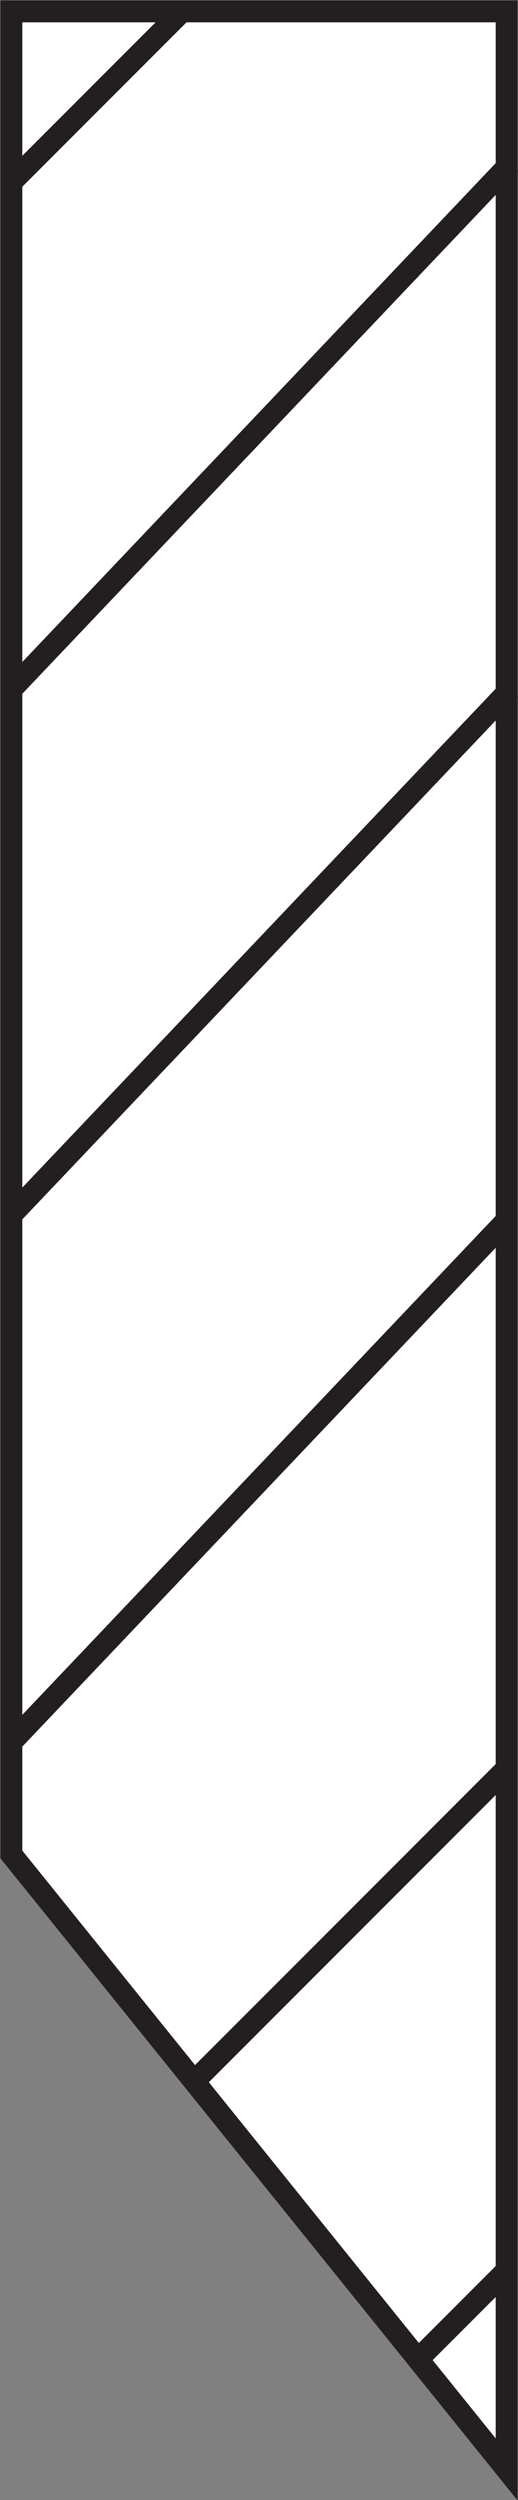 <svg id="Layer_1" data-name="Layer 1" xmlns="http://www.w3.org/2000/svg" viewBox="0 0 5.92 28.54"><rect x="0" y="0" width="5.92" height="28.54" fill="#808080" stroke="none"/><defs><style>.cls-1{fill:#fff;}.cls-1,.cls-2{stroke:#231f20;stroke-width:0.25px;}.cls-2{fill:none;}</style></defs><polygon class="cls-1" points="0.13 21.17 5.79 28.19 5.79 0.13 0.13 0.13 0.13 21.17"/><line class="cls-2" x1="5.83" y1="1.87" x2="0.13" y2="7.87"/><line class="cls-2" x1="5.83" y1="7.87" x2="0.13" y2="13.87"/><line class="cls-2" x1="5.81" y1="13.91" x2="0.11" y2="19.91"/><line class="cls-2" x1="2.19" y1="23.79" x2="5.79" y2="20.19"/><line class="cls-2" x1="0.1" y1="2.11" x2="2.1" y2="0.11"/><line class="cls-2" x1="4.8" y1="26.91" x2="5.8" y2="25.91"/></svg>